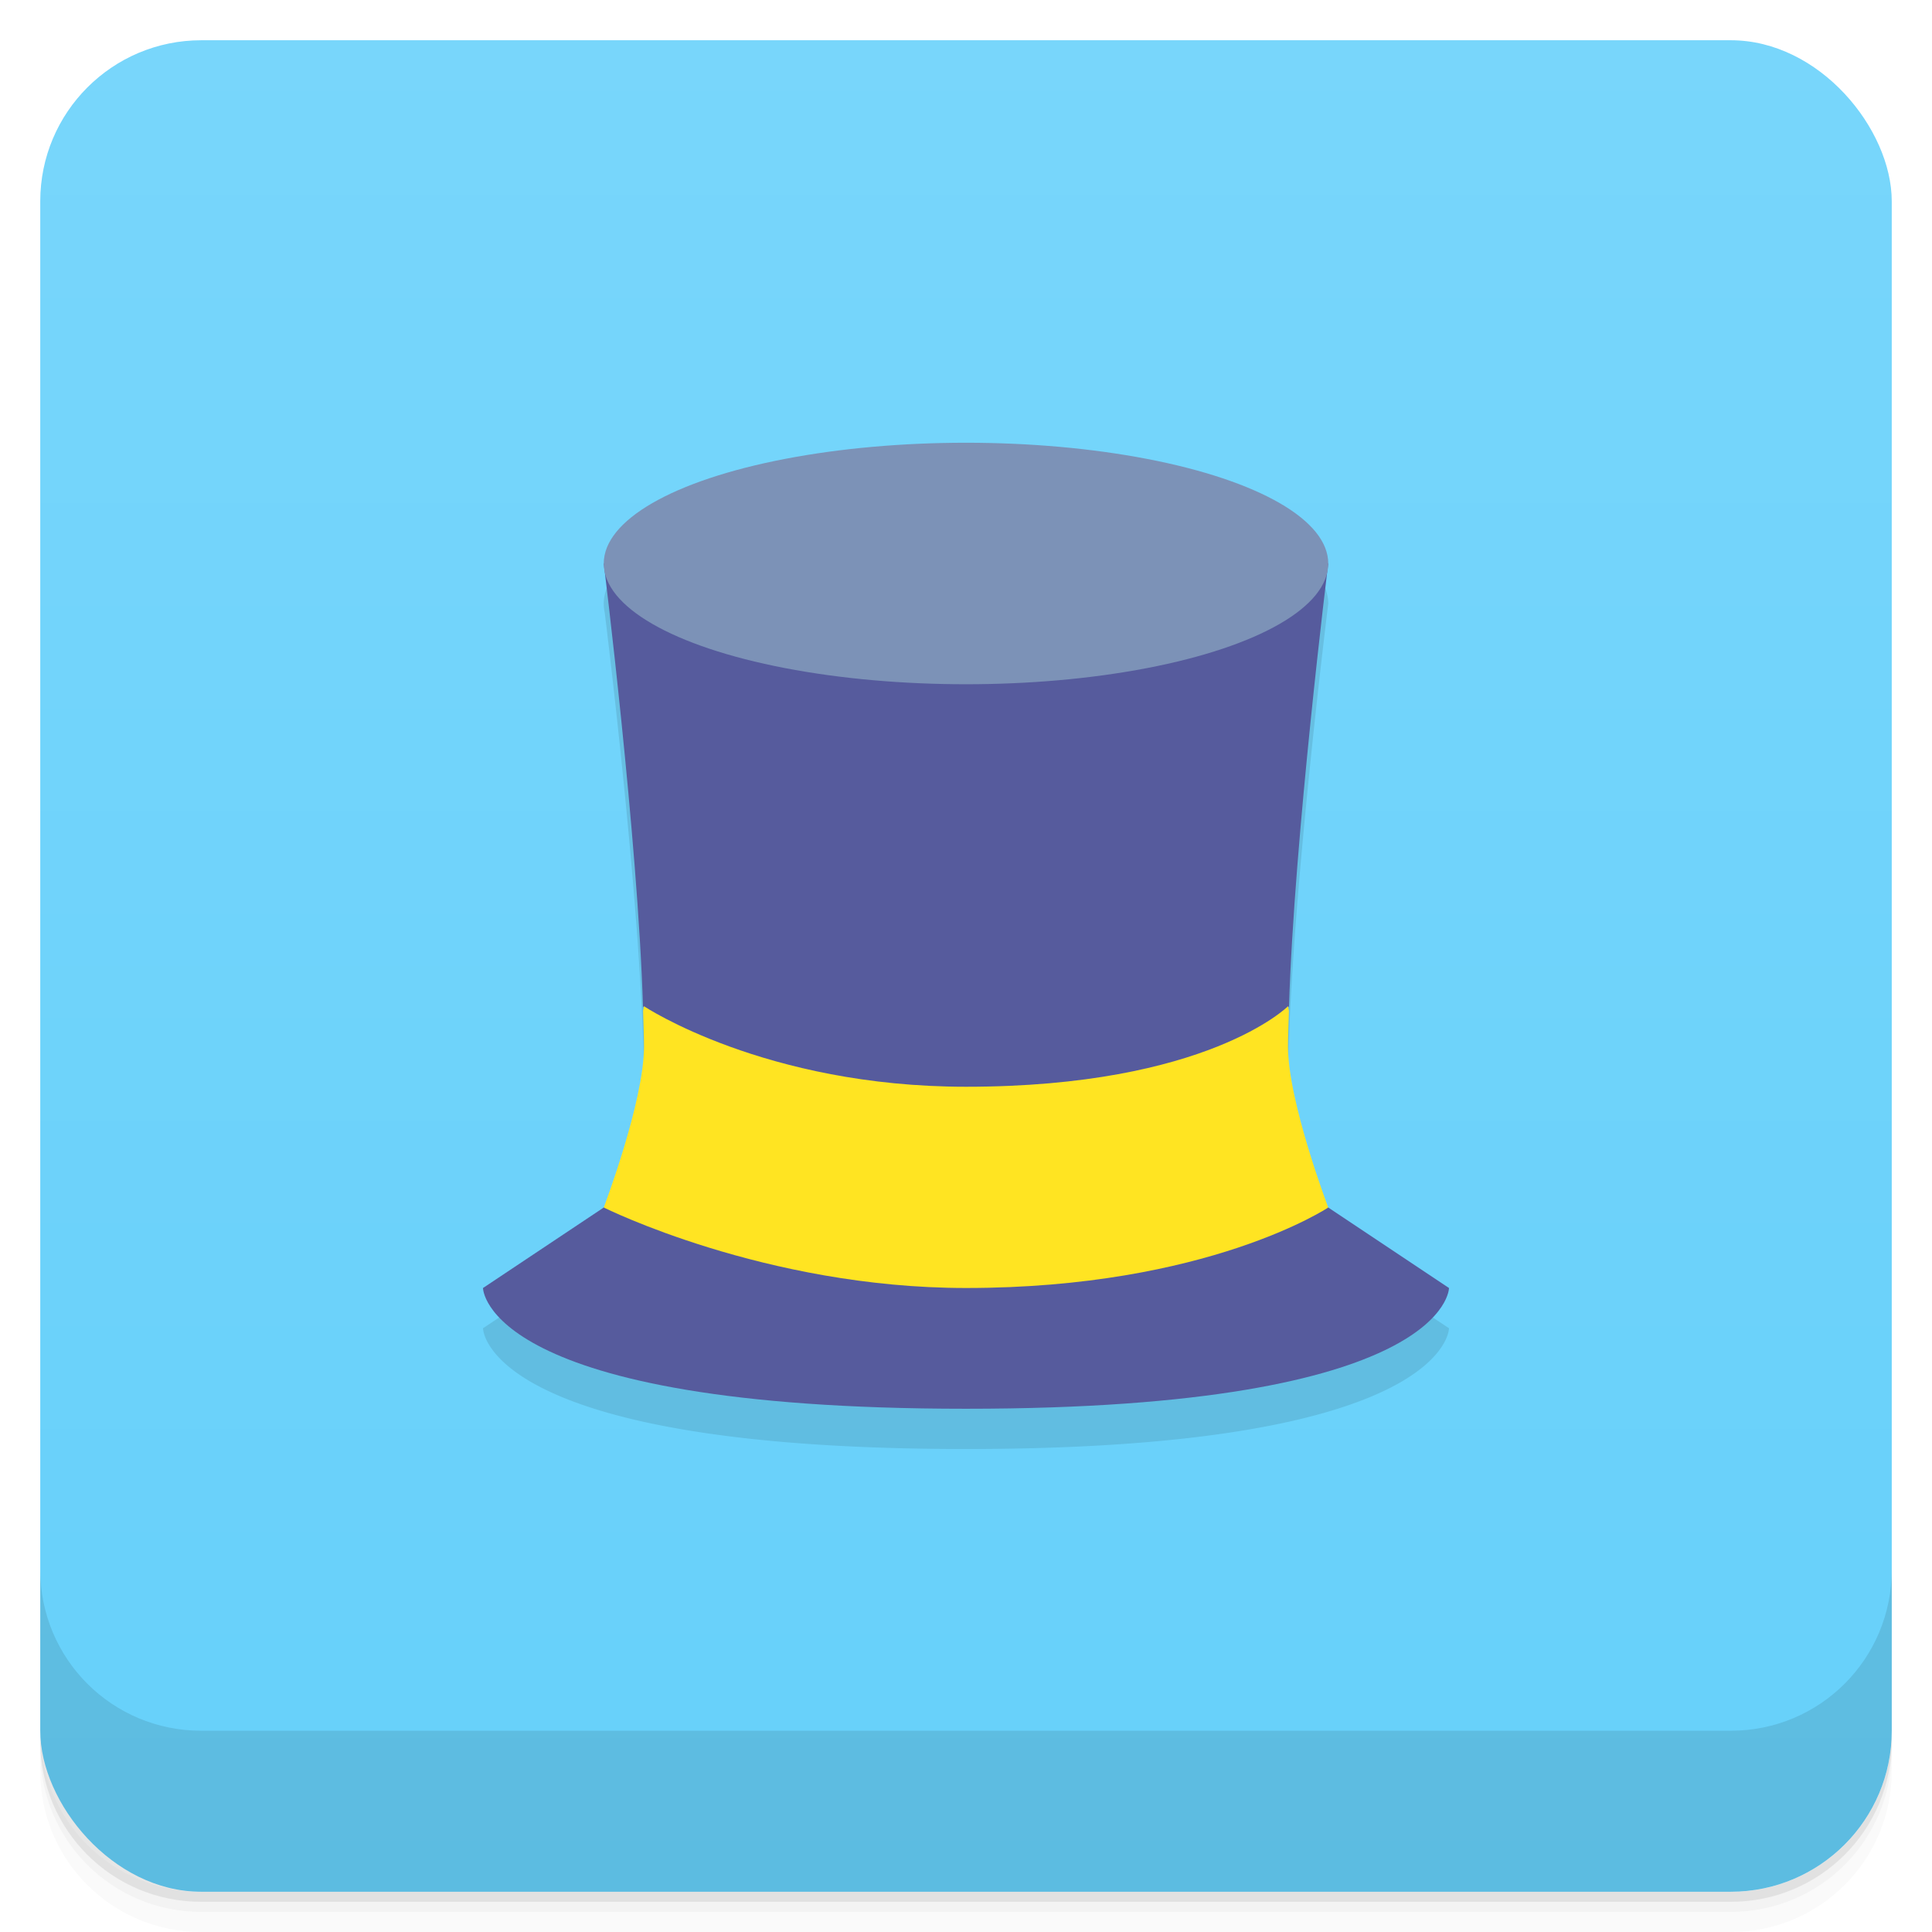 <svg version="1.1" viewBox="0 0 48 48" xmlns="http://www.w3.org/2000/svg">
 <defs>
  <linearGradient id="bg" x2="0" y1="1" y2="47" gradientUnits="userSpaceOnUse">
   <stop style="stop-color:#78d6fb" offset="0"/>
   <stop style="stop-color:#66d0fa" offset="1"/>
  </linearGradient>
 </defs>
 <path d="m1 43v0.25c0 2.216 1.784 4 4 4h38c2.216 0 4-1.784 4-4v-0.25c0 2.216-1.784 4-4 4h-38c-2.216 0-4-1.784-4-4zm0 0.5v0.5c0 2.216 1.784 4 4 4h38c2.216 0 4-1.784 4-4v-0.5c0 2.216-1.784 4-4 4h-38c-2.216 0-4-1.784-4-4z" style="opacity:.02"/>
 <path d="m1 43.25v0.25c0 2.216 1.784 4 4 4h38c2.216 0 4-1.784 4-4v-0.25c0 2.216-1.784 4-4 4h-38c-2.216 0-4-1.784-4-4z" style="opacity:.05"/>
 <path d="m1 43v0.25c0 2.216 1.784 4 4 4h38c2.216 0 4-1.784 4-4v-0.25c0 2.216-1.784 4-4 4h-38c-2.216 0-4-1.784-4-4z" style="opacity:.1"/>
 <rect x="1" y="1" width="46" height="46" rx="4" style="fill:url(#bg)"/>
 <path d="m1 39v4c0 2.216 1.784 4 4 4h38c2.216 0 4-1.784 4-4v-4c0 2.216-1.784 4-4 4h-38c-2.216 0-4-1.784-4-4z" style="opacity:.1"/>
 <path d="m24 12a9 3 0 0 0-9 3 9 3 0 0 0 0.023 0.213c0.045 0.363 0.977 7.882 0.977 11.787 0 1.374-1 4-1 4l-3 2s0 3 12 3 12-3 12-3l-3-2s-1-2.626-1-4c0-4 1-12 1-12a9 3 0 0 0-9-3z" style="opacity:.1"/>
 <path d="m15 14s0.849 6.835 0.975 11.025l0.025-0.025 1 3-2 2-3 2s0 3 12 3 12-3 12-3l-3-2-2-2 1-3 0.025 0.025c0.126-4.19 0.975-11.025 0.975-11.025h-18z" style="fill:#565b9d"/>
 <path d="m16 25-0.023 0.115c0.008 0.298 0.023 0.619 0.023 0.885 0 1.374-1 4-1 4s4 2 9 2c6 0 9-2 9-2s-1-2.626-1-4c0-0.266 0.015-0.587 0.023-0.885l-0.023-0.115s-2 2-8 2c-5 0-8-2-8-2z" style="fill:#ffe422"/>
 <ellipse cx="24" cy="14" rx="9" ry="3" style="fill:#7c92b7;paint-order:stroke fill markers"/>
</svg>

